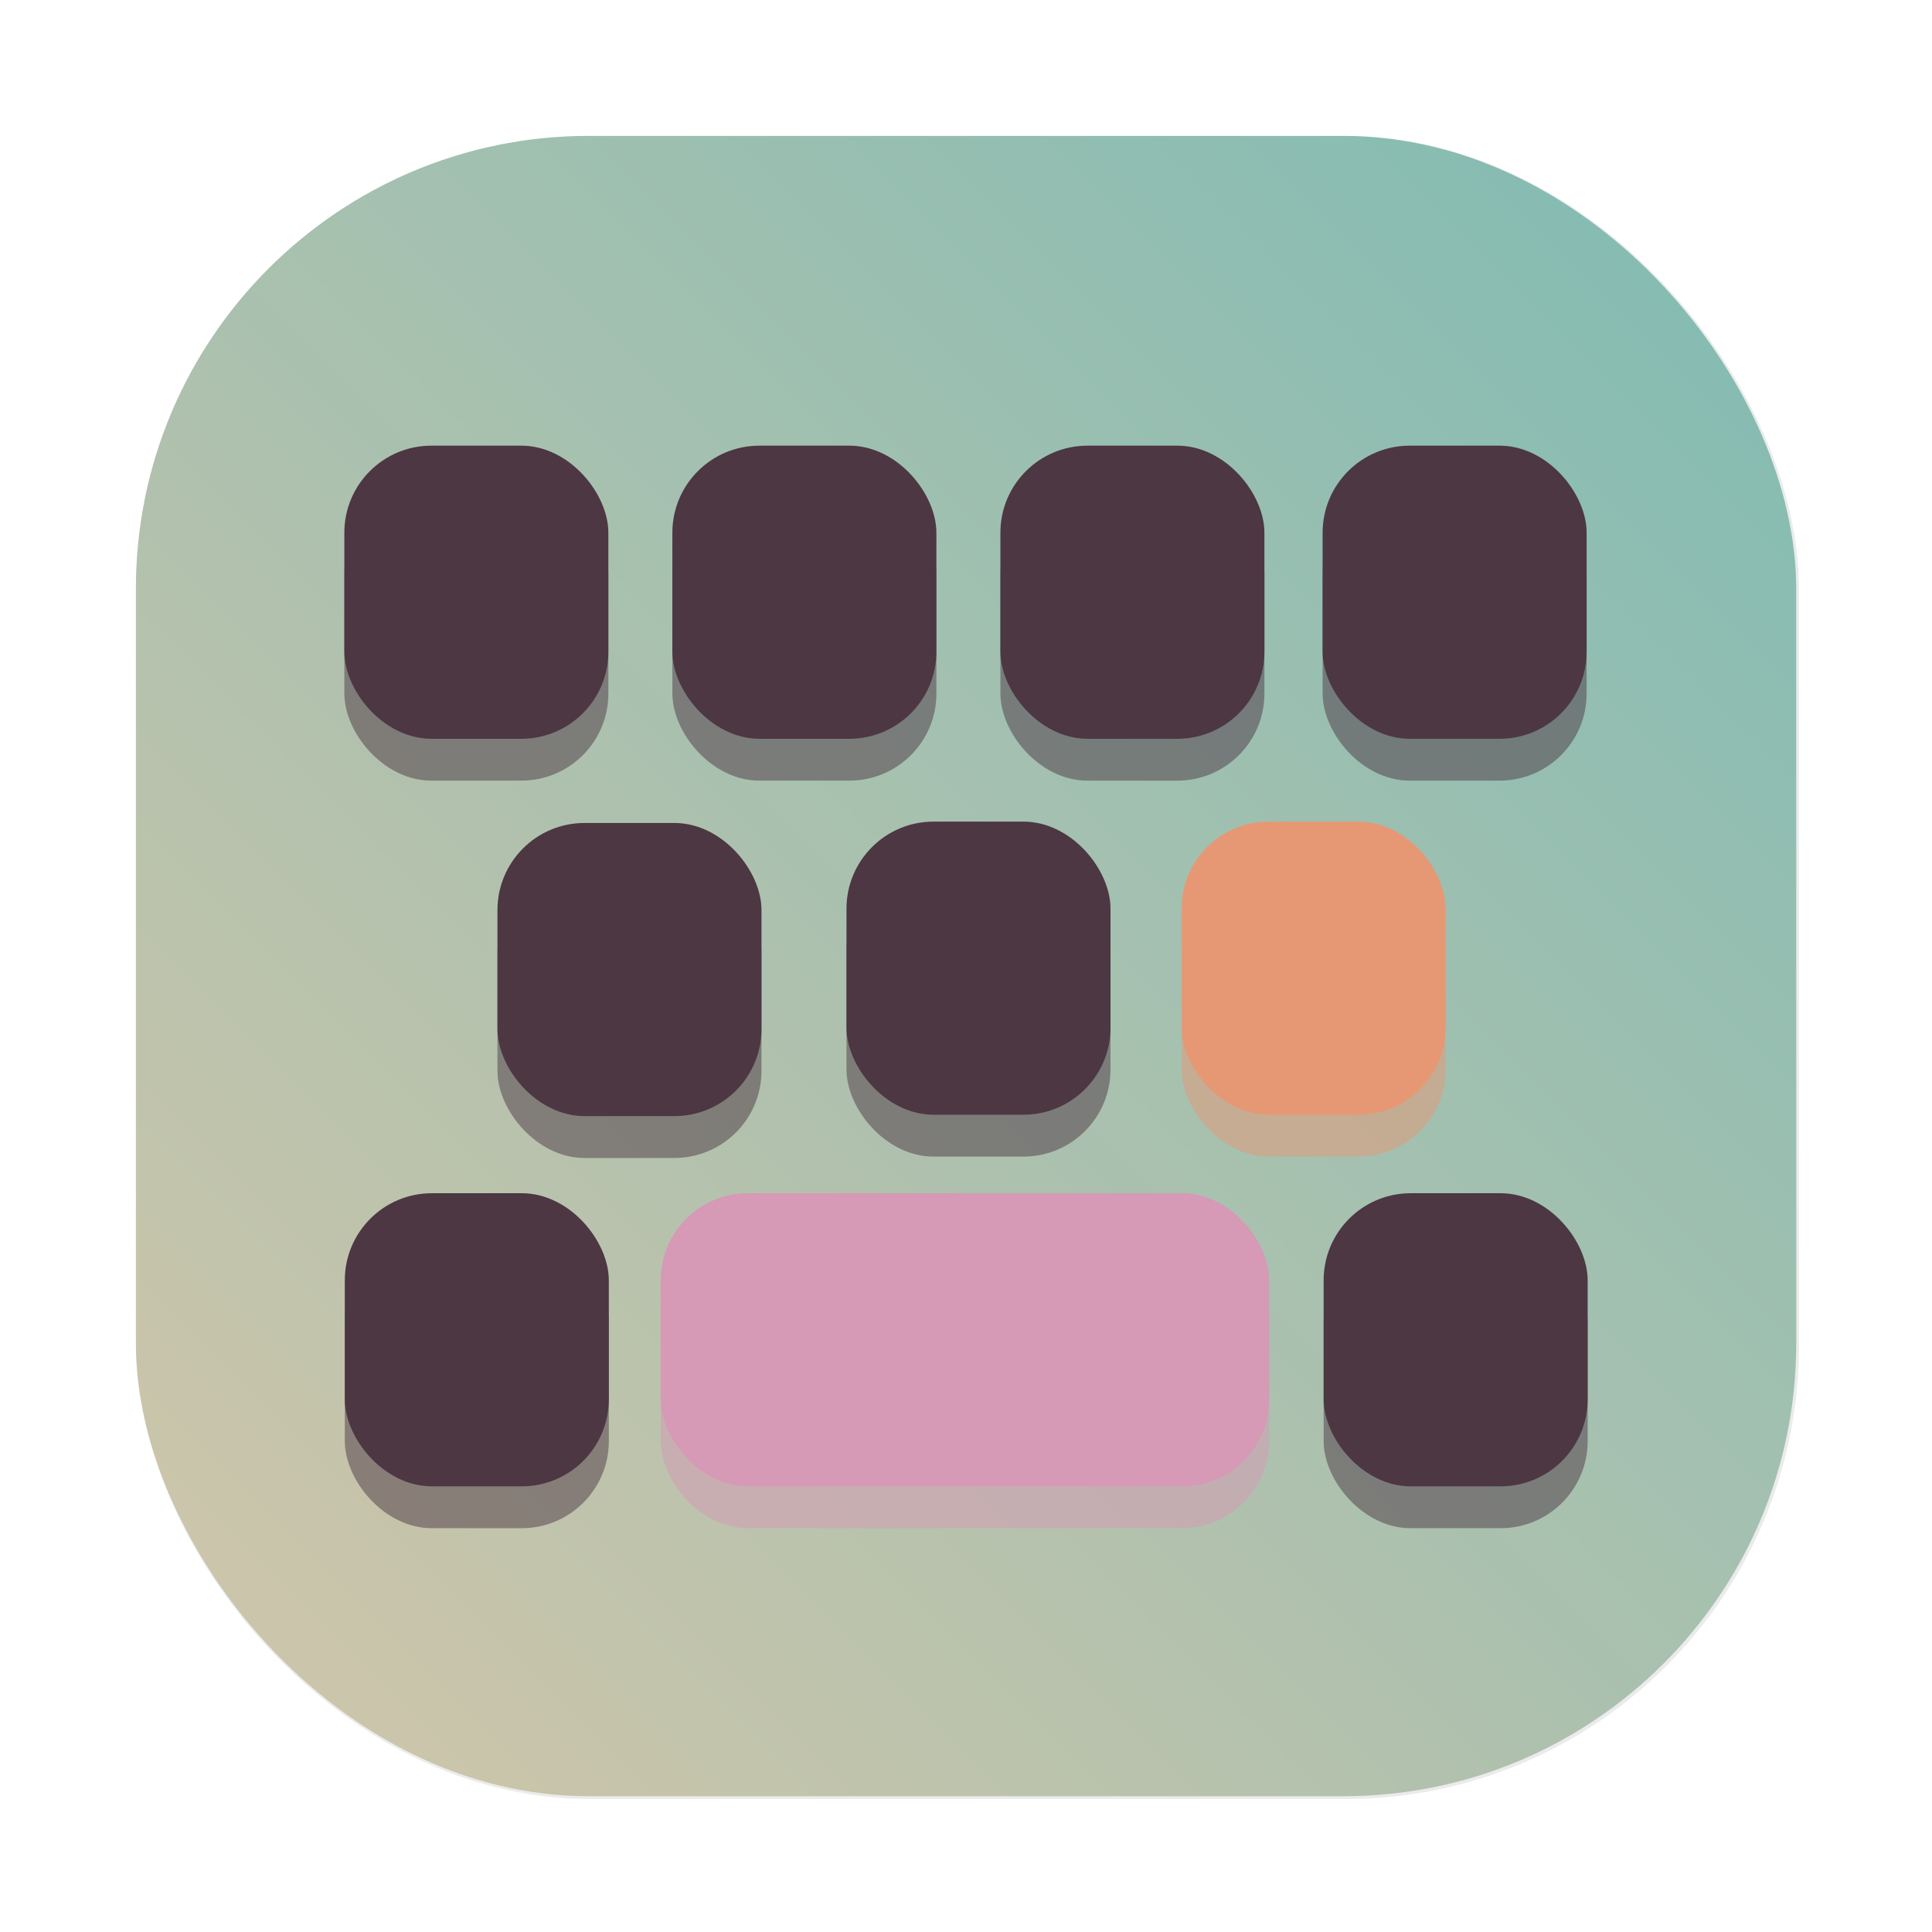 <svg id="svg24" width="64" height="64" version="1.1" viewBox="0 0 16.933 16.933" xmlns="http://www.w3.org/2000/svg" xmlns:xlink="http://www.w3.org/1999/xlink">
    <defs id="defs12">
        <filter id="filter1057" x="-.027" y="-.027" width="1.054" height="1.054" color-interpolation-filters="sRGB">
            <feGaussianBlur id="feGaussianBlur1059" stdDeviation="0.619"/>
        </filter>
        <linearGradient id="linearGradient1053" x1="-127" x2="-72" y1="60" y2="5" gradientTransform="matrix(.265 0 0 .265 34.792 -.135)" gradientUnits="userSpaceOnUse">
            <stop id="stop1047" stop-color="#d3c6aa" offset="0"/>
            <stop id="stop1049" stop-color="#7fbbb3" stop-opacity=".996" offset="1"/>
        </linearGradient>
    </defs>
    <rect id="rect1055" transform="scale(.265)" x="4.5" y="4.5" width="55" height="55" ry="15" fill="#1e2326" filter="url(#filter1057)" opacity=".3" stroke-linecap="round" stroke-width="2.744"/>
    <rect id="rect1045" x="1.191" y="1.191" width="14.552" height="14.552" ry="3.969" fill="url(#linearGradient1053)" stroke-linecap="round" stroke-width=".726"/>
    <g id="g273">
        <path id="path6770" d="m5.443 6.675" fill="none" stroke="#1e2326" stroke-width=".013px"/>
        <g fill="#4c3743" stroke-width="0">
            <rect id="rect9589" x="3.018" y="3.906" width="2.314" height="2.569" ry=".763" style="paint-order:normal"/>
            <rect id="rect9593" x="5.893" y="3.906" width="2.314" height="2.569" ry=".763" style="paint-order:normal"/>
            <rect id="rect9595" x="8.768" y="3.906" width="2.314" height="2.569" ry=".763" style="paint-order:normal"/>
            <rect id="rect9597" x="11.592" y="3.906" width="2.314" height="2.569" ry=".763" style="paint-order:normal"/>
            <rect id="rect9599" x="4.36" y="7.213" width="2.314" height="2.569" ry=".763" style="paint-order:normal"/>
            <rect id="rect9601" x="7.419" y="7.201" width="2.314" height="2.569" ry=".763" style="paint-order:normal"/>
        </g>
        <g stroke-width="0">
            <rect id="rect9603" x="10.356" y="7.201" width="2.314" height="2.569" ry=".763" fill="#e69875" style="paint-order:normal"/>
            <rect id="rect9605" x="3.022" y="10.458" width="2.314" height="2.569" ry=".763" fill="#4c3743" style="paint-order:normal"/>
            <rect id="rect9607" x="11.601" y="10.458" width="2.314" height="2.569" ry=".763" fill="#4c3743" style="paint-order:normal"/>
            <rect id="rect9609" x="5.791" y="10.458" width="5.332" height="2.569" ry=".763" fill="#d699b6" style="paint-order:normal"/>
        </g>
    </g>
    <g id="g297" transform="translate(0 .367)" opacity=".5">
        <path id="path275" d="m5.443 6.675" fill="none" stroke="#1e2326" stroke-width=".013px"/>
        <g fill="#4c3743" stroke-width="0">
            <rect id="rect277" x="3.018" y="3.906" width="2.314" height="2.569" ry=".763" style="paint-order:normal"/>
            <rect id="rect279" x="5.893" y="3.906" width="2.314" height="2.569" ry=".763" style="paint-order:normal"/>
            <rect id="rect281" x="8.768" y="3.906" width="2.314" height="2.569" ry=".763" style="paint-order:normal"/>
            <rect id="rect283" x="11.592" y="3.906" width="2.314" height="2.569" ry=".763" style="paint-order:normal"/>
            <rect id="rect285" x="4.36" y="7.213" width="2.314" height="2.569" ry=".763" style="paint-order:normal"/>
            <rect id="rect287" x="7.419" y="7.201" width="2.314" height="2.569" ry=".763" style="paint-order:normal"/>
        </g>
        <g stroke-width="0">
            <rect id="rect289" x="10.356" y="7.201" width="2.314" height="2.569" ry=".763" fill="#e69875" style="paint-order:normal"/>
            <rect id="rect291" x="3.022" y="10.458" width="2.314" height="2.569" ry=".763" fill="#4c3743" style="paint-order:normal"/>
            <rect id="rect293" x="11.601" y="10.458" width="2.314" height="2.569" ry=".763" fill="#4c3743" style="paint-order:normal"/>
            <rect id="rect295" x="5.791" y="10.458" width="5.332" height="2.569" ry=".763" fill="#d699b6" style="paint-order:normal"/>
        </g>
    </g>
</svg>
